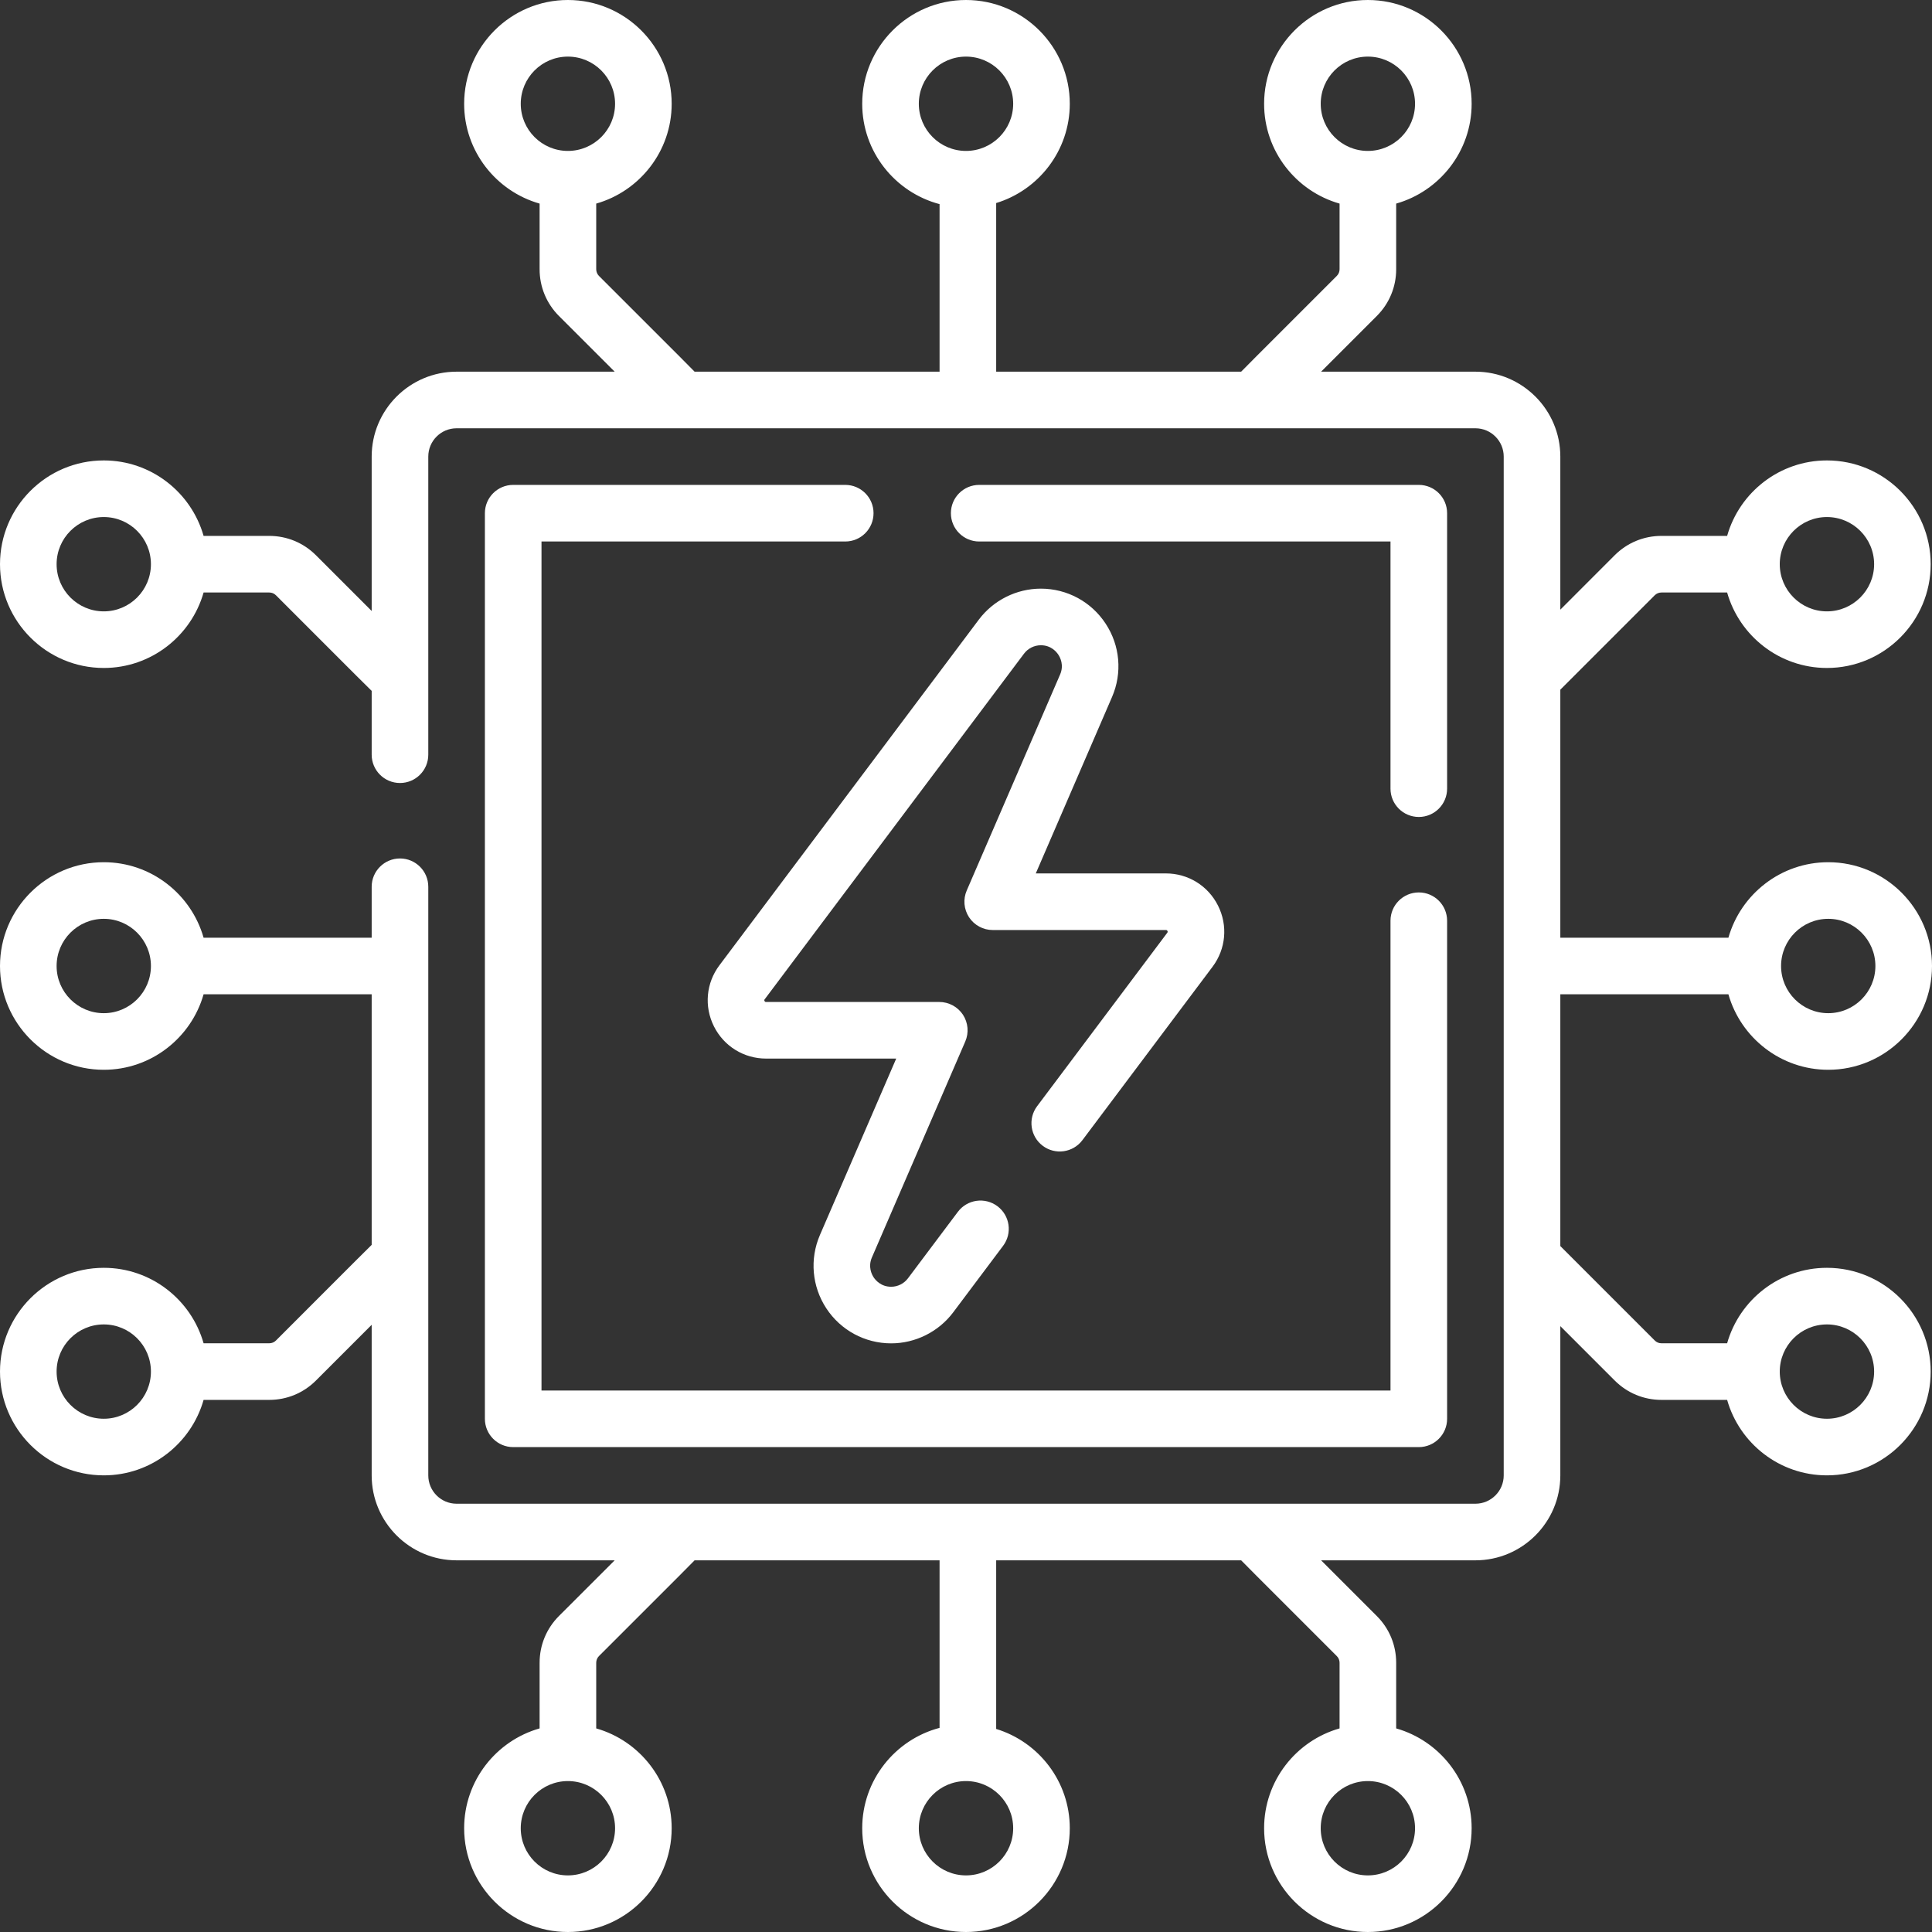 <svg viewBox="0 0 50 50" fill="none" xmlns="http://www.w3.org/2000/svg">
<rect x="0" y="0" width="50" height="50" fill="#333333" stroke="none"/>
<g clip-path="url(#clip0)">
<path d="M21.875 12.549H13.281C12.877 12.549 12.549 12.877 12.549 13.281V36.719C12.549 37.123 12.877 37.451 13.281 37.451H36.719C37.123 37.451 37.451 37.123 37.451 36.719V23.828C37.451 23.424 37.123 23.096 36.719 23.096C36.314 23.096 35.986 23.424 35.986 23.828V35.986H14.014V14.014H21.875C22.28 14.014 22.607 13.686 22.607 13.281C22.607 12.877 22.28 12.549 21.875 12.549Z" fill="white"/>
<path d="M36.719 21.143C37.123 21.143 37.451 20.815 37.451 20.41V13.281C37.451 12.877 37.123 12.549 36.719 12.549H25.342C24.937 12.549 24.609 12.877 24.609 13.281C24.609 13.686 24.937 14.014 25.342 14.014H35.986V20.41C35.986 20.815 36.314 21.143 36.719 21.143Z" fill="white"/>
<path d="M18.476 26.561C18.733 27.076 19.251 27.396 19.826 27.396H23.194L21.22 31.961C20.951 32.584 21.013 33.294 21.385 33.86C21.757 34.427 22.385 34.766 23.063 34.766C23.691 34.766 24.292 34.466 24.669 33.963L25.96 32.242C26.203 31.919 26.138 31.459 25.814 31.217C25.491 30.974 25.031 31.04 24.789 31.363L23.497 33.084C23.395 33.22 23.233 33.301 23.063 33.301C22.799 33.301 22.658 33.13 22.609 33.056C22.561 32.982 22.46 32.785 22.565 32.542L24.981 26.954C25.079 26.728 25.056 26.468 24.921 26.261C24.785 26.055 24.555 25.931 24.308 25.931H19.826C19.813 25.931 19.799 25.931 19.786 25.907C19.774 25.882 19.782 25.871 19.791 25.86L26.502 16.916C26.604 16.78 26.767 16.699 26.937 16.699C27.201 16.699 27.342 16.87 27.39 16.944C27.439 17.017 27.54 17.215 27.435 17.457L25.019 23.046C24.921 23.272 24.944 23.532 25.079 23.739C25.215 23.945 25.445 24.069 25.691 24.069H30.173C30.187 24.069 30.201 24.069 30.213 24.093C30.226 24.118 30.217 24.129 30.209 24.14L26.84 28.629C26.598 28.952 26.663 29.412 26.987 29.654C27.31 29.897 27.769 29.831 28.012 29.508L31.381 25.019C31.726 24.559 31.781 23.953 31.523 23.439C31.266 22.924 30.749 22.604 30.173 22.604H26.806L28.779 18.039C29.049 17.416 28.987 16.706 28.614 16.14C28.242 15.573 27.615 15.234 26.937 15.234C26.308 15.234 25.708 15.534 25.331 16.037L18.619 24.981C18.273 25.441 18.219 26.047 18.476 26.561Z" fill="white"/>
<path d="M47.281 32.811C46.054 32.811 45.017 33.638 44.698 34.764H42.998C42.932 34.764 42.871 34.739 42.825 34.692L40.381 32.248V25.732H44.731C45.051 26.858 46.088 27.686 47.315 27.686C48.795 27.686 50 26.481 50 25C50 23.519 48.795 22.314 47.315 22.314C46.088 22.314 45.051 23.142 44.731 24.268H40.381V17.849L42.825 15.405C42.871 15.359 42.933 15.334 42.998 15.334H44.698C45.017 16.459 46.054 17.287 47.281 17.287C48.762 17.287 49.966 16.082 49.966 14.601C49.966 13.12 48.762 11.916 47.281 11.916C46.054 11.916 45.017 12.743 44.698 13.869H42.998C42.541 13.869 42.112 14.047 41.789 14.369L40.381 15.778V11.816C40.381 10.605 39.395 9.619 38.184 9.619H34.19L35.632 8.177C35.955 7.854 36.133 7.425 36.133 6.968V5.269C37.259 4.949 38.086 3.912 38.086 2.686C38.086 1.205 36.881 0 35.4 0C33.92 0 32.715 1.205 32.715 2.686C32.715 3.912 33.542 4.949 34.668 5.269V6.969C34.668 7.033 34.642 7.096 34.596 7.141C34.562 7.179 32.163 9.569 32.121 9.619H25.781V5.255C26.882 4.919 27.686 3.895 27.686 2.686C27.686 1.205 26.481 0 25 0C23.519 0 22.314 1.205 22.314 2.686C22.314 3.93 23.166 4.979 24.316 5.283V9.619H17.976C17.944 9.578 15.527 7.17 15.501 7.141C15.456 7.096 15.43 7.033 15.43 6.968V5.269C16.555 4.949 17.383 3.912 17.383 2.686C17.383 1.205 16.178 0 14.697 0C13.216 0 12.012 1.205 12.012 2.686C12.012 3.912 12.839 4.949 13.965 5.269V6.969C13.965 7.425 14.143 7.854 14.465 8.177L15.908 9.619H11.816C10.605 9.619 9.619 10.605 9.619 11.816V15.812L8.177 14.37C7.854 14.047 7.425 13.869 6.968 13.869H5.269C4.949 12.743 3.912 11.916 2.686 11.916C1.205 11.916 0 13.12 0 14.601C0 16.082 1.205 17.287 2.686 17.287C3.912 17.287 4.949 16.459 5.269 15.334H6.969C7.034 15.334 7.095 15.359 7.141 15.405C7.179 15.44 9.569 17.839 9.619 17.88V19.531C9.619 19.936 9.947 20.264 10.352 20.264C10.756 20.264 11.084 19.936 11.084 19.531V11.816C11.084 11.412 11.413 11.084 11.816 11.084H38.184C38.588 11.084 38.916 11.412 38.916 11.816V38.184C38.916 38.587 38.588 38.916 38.184 38.916H11.816C11.412 38.916 11.084 38.587 11.084 38.184V22.949C11.084 22.545 10.756 22.217 10.352 22.217C9.947 22.217 9.619 22.545 9.619 22.949V24.268H5.269C4.949 23.142 3.912 22.314 2.686 22.314C1.205 22.314 0 23.519 0 25C0 26.481 1.205 27.686 2.686 27.686C3.912 27.686 4.949 26.858 5.269 25.732H9.619V32.217C9.579 32.25 7.169 34.667 7.141 34.693C7.095 34.739 7.034 34.764 6.968 34.764H5.269C4.949 33.638 3.912 32.811 2.686 32.811C1.205 32.811 0 34.016 0 35.496C0 36.977 1.205 38.182 2.686 38.182C3.912 38.182 4.949 37.355 5.269 36.229H6.969C7.425 36.229 7.854 36.051 8.177 35.728L9.619 34.286V38.184C9.619 39.395 10.605 40.381 11.816 40.381H15.908L14.465 41.823C14.143 42.146 13.965 42.575 13.965 43.032V44.731C12.839 45.051 12.012 46.088 12.012 47.315C12.012 48.795 13.216 50 14.697 50C16.178 50 17.383 48.795 17.383 47.315C17.383 46.088 16.555 45.051 15.43 44.731V43.032C15.43 42.967 15.456 42.904 15.501 42.859C15.536 42.821 17.935 40.431 17.976 40.381H24.316V44.717C23.166 45.02 22.314 46.07 22.314 47.315C22.314 48.795 23.519 50 25 50C26.481 50 27.686 48.795 27.686 47.315C27.686 46.105 26.882 45.081 25.781 44.745V40.381H32.121C32.154 40.422 34.571 42.83 34.596 42.859C34.642 42.904 34.668 42.967 34.668 43.032V44.731C33.542 45.051 32.715 46.088 32.715 47.315C32.715 48.795 33.92 50 35.4 50C36.881 50 38.086 48.795 38.086 47.315C38.086 46.088 37.259 45.051 36.133 44.731V43.032C36.133 42.575 35.955 42.146 35.632 41.823L34.19 40.381H38.184C39.395 40.381 40.381 39.395 40.381 38.184V34.32L41.789 35.728C42.112 36.051 42.541 36.229 42.998 36.229H44.698C45.017 37.355 46.054 38.182 47.281 38.182C48.762 38.182 49.966 36.977 49.966 35.496C49.966 34.016 48.761 32.811 47.281 32.811ZM47.315 23.779C47.988 23.779 48.535 24.327 48.535 25C48.535 25.673 47.988 26.221 47.315 26.221C46.641 26.221 46.094 25.673 46.094 25C46.094 24.327 46.641 23.779 47.315 23.779ZM47.281 13.381C47.954 13.381 48.502 13.928 48.502 14.601C48.502 15.274 47.954 15.822 47.281 15.822C46.608 15.822 46.06 15.274 46.06 14.601C46.06 13.928 46.608 13.381 47.281 13.381ZM34.18 2.686C34.18 2.012 34.727 1.465 35.4 1.465C36.074 1.465 36.621 2.012 36.621 2.686C36.621 3.359 36.074 3.906 35.4 3.906C34.727 3.906 34.18 3.359 34.18 2.686ZM23.779 2.686C23.779 2.012 24.327 1.465 25 1.465C25.673 1.465 26.221 2.012 26.221 2.686C26.221 3.359 25.673 3.906 25 3.906C24.327 3.906 23.779 3.359 23.779 2.686ZM13.477 2.686C13.477 2.012 14.024 1.465 14.697 1.465C15.37 1.465 15.918 2.012 15.918 2.686C15.918 3.359 15.37 3.906 14.697 3.906C14.024 3.906 13.477 3.359 13.477 2.686ZM2.686 15.822C2.012 15.822 1.465 15.274 1.465 14.601C1.465 13.928 2.012 13.381 2.686 13.381C3.359 13.381 3.906 13.928 3.906 14.601C3.906 15.274 3.359 15.822 2.686 15.822ZM2.686 26.221C2.012 26.221 1.465 25.673 1.465 25C1.465 24.327 2.012 23.779 2.686 23.779C3.359 23.779 3.906 24.327 3.906 25C3.906 25.673 3.359 26.221 2.686 26.221ZM2.686 36.717C2.012 36.717 1.465 36.169 1.465 35.496C1.465 34.823 2.012 34.276 2.686 34.276C3.359 34.276 3.906 34.823 3.906 35.496C3.906 36.169 3.359 36.717 2.686 36.717ZM15.918 47.315C15.918 47.988 15.37 48.535 14.697 48.535C14.024 48.535 13.477 47.988 13.477 47.315C13.477 46.641 14.024 46.094 14.697 46.094C15.37 46.094 15.918 46.641 15.918 47.315ZM26.221 47.315C26.221 47.988 25.673 48.535 25 48.535C24.327 48.535 23.779 47.988 23.779 47.315C23.779 46.641 24.327 46.094 25 46.094C25.673 46.094 26.221 46.641 26.221 47.315ZM36.621 47.315C36.621 47.988 36.074 48.535 35.4 48.535C34.727 48.535 34.18 47.988 34.18 47.315C34.18 46.641 34.727 46.094 35.4 46.094C36.074 46.094 36.621 46.641 36.621 47.315ZM47.281 36.717C46.608 36.717 46.06 36.169 46.06 35.496C46.06 34.823 46.608 34.276 47.281 34.276C47.954 34.276 48.502 34.823 48.502 35.496C48.502 36.169 47.954 36.717 47.281 36.717Z" fill="white"/>
</g>
<defs>
<clipPath id="clip0">
<rect width="50" height="50" fill="white"/>
</clipPath>
</defs>
</svg>
